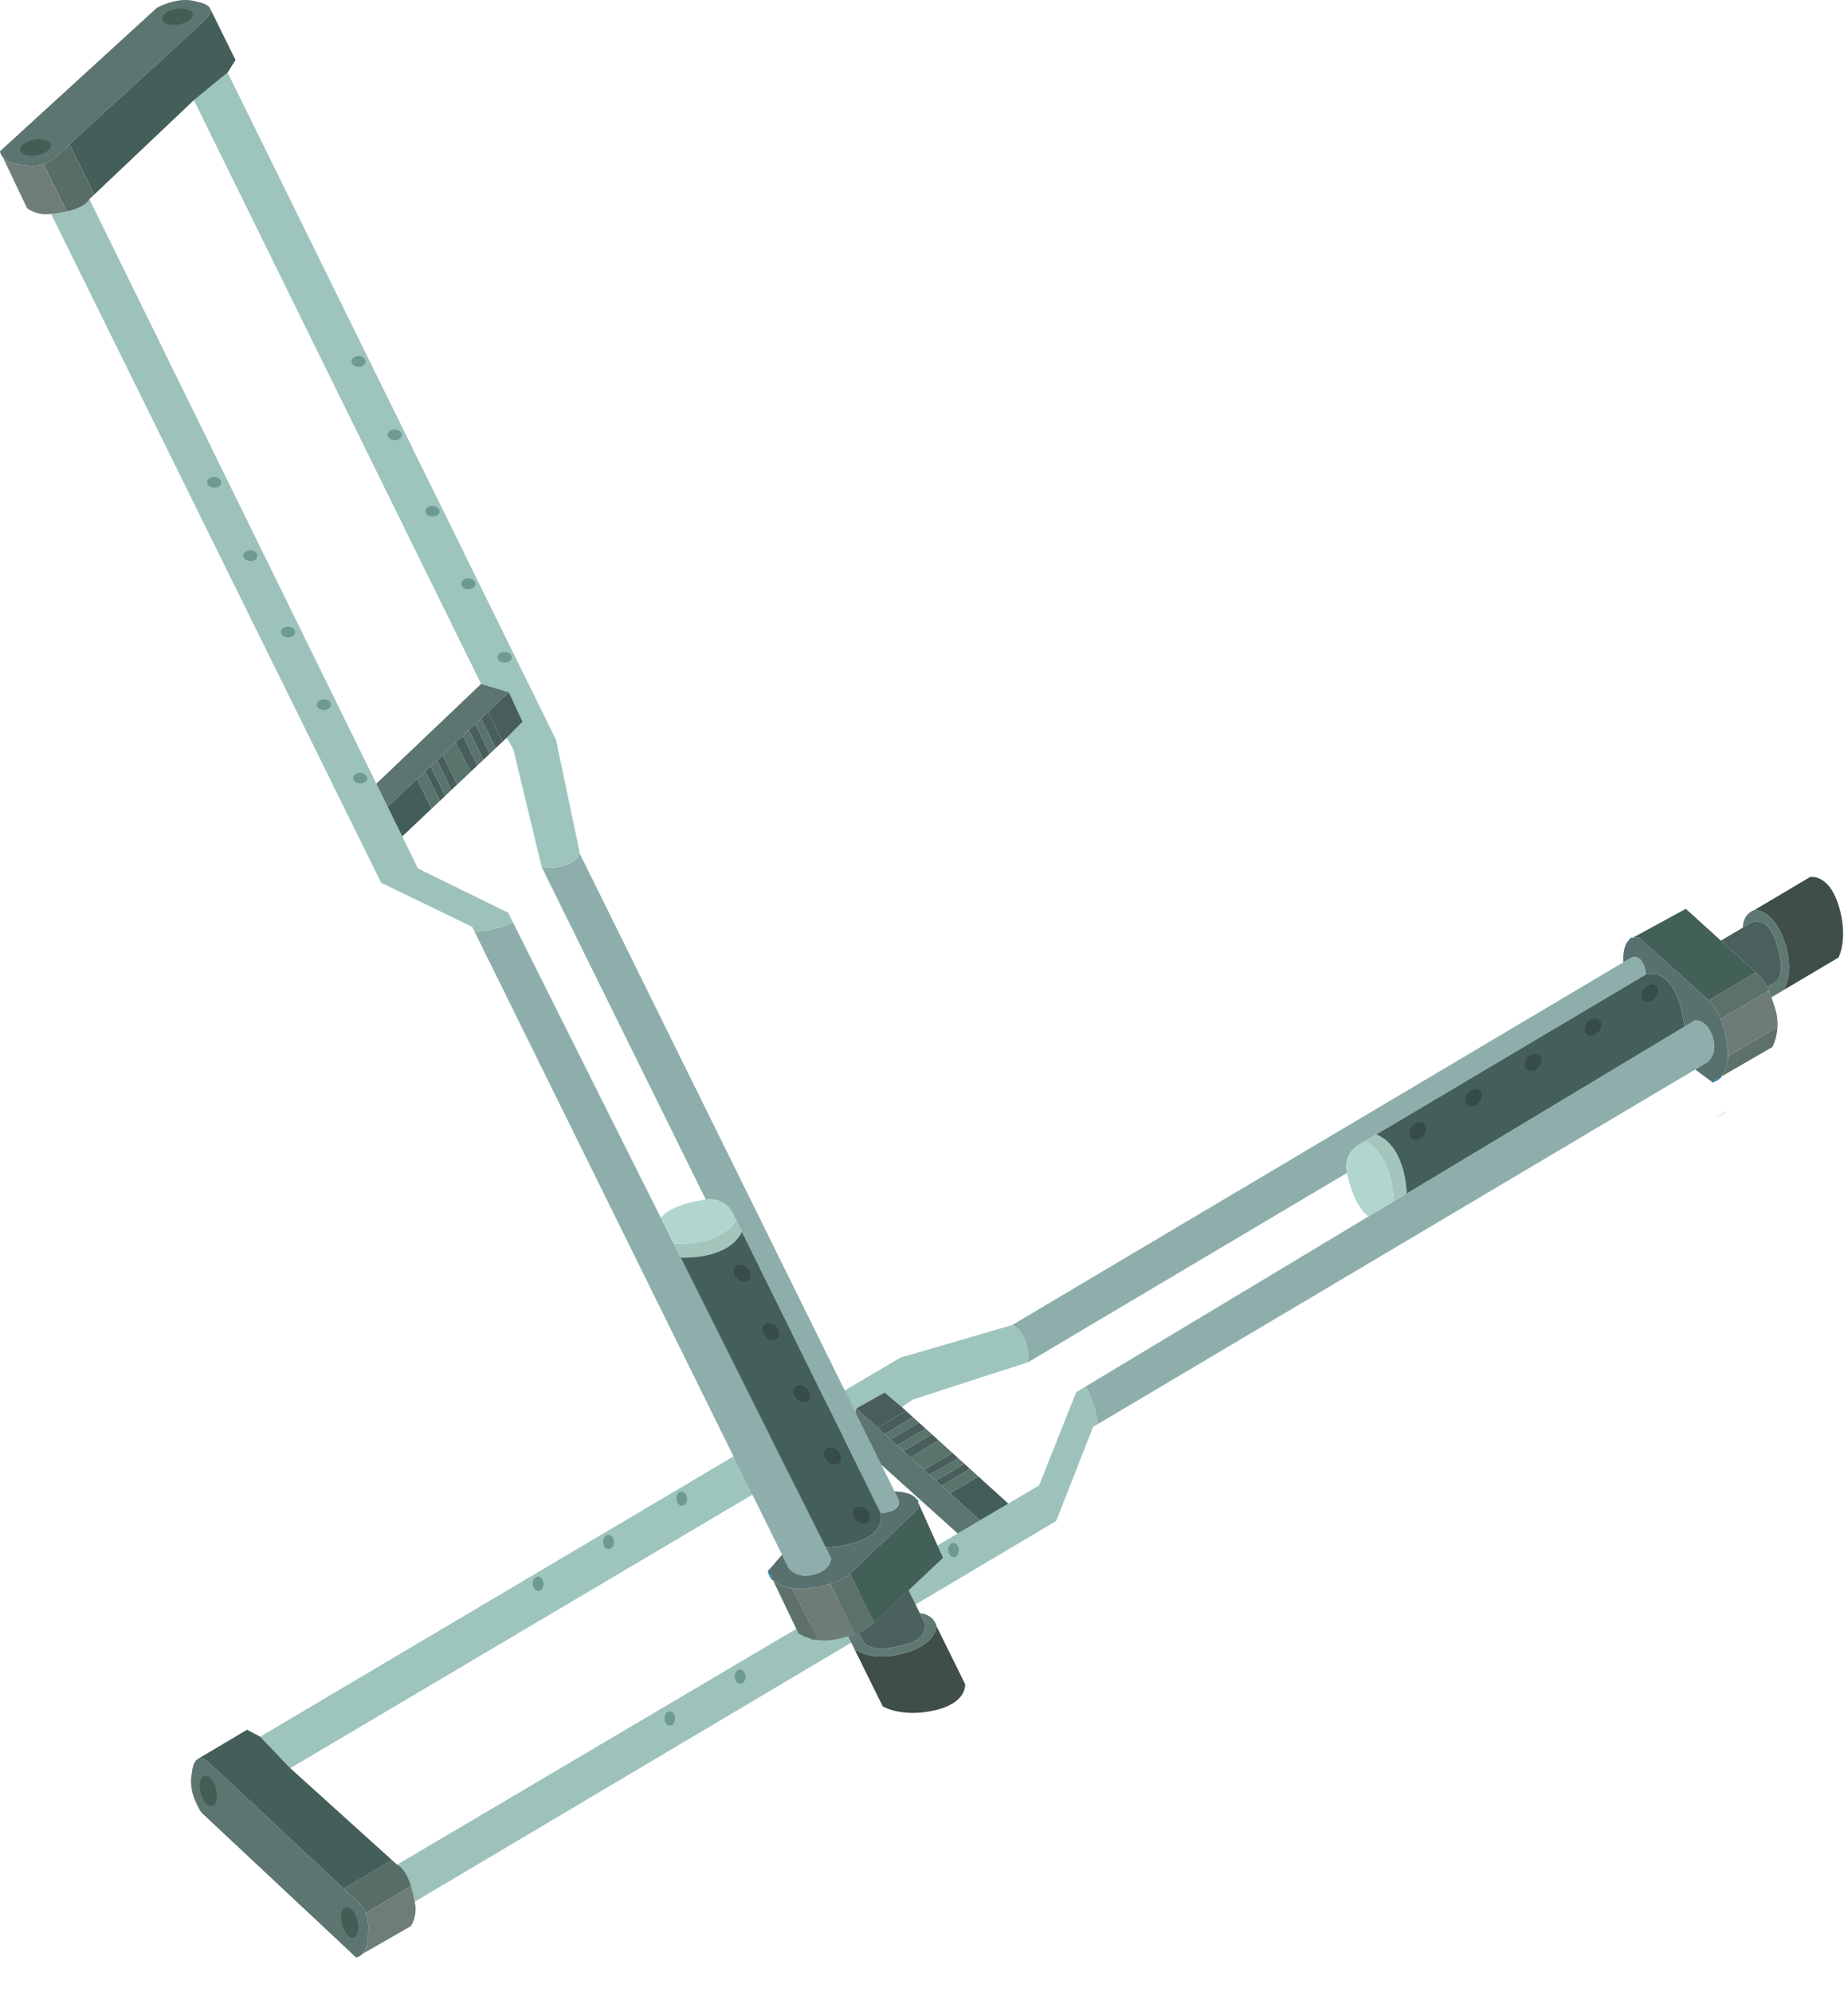<?xml version="1.0" encoding="UTF-8"?>
<svg id="Calque_1" data-name="Calque 1" xmlns="http://www.w3.org/2000/svg" width="1602.216" height="1727.088" viewBox="0 0 1602.216 1727.088">
  <defs>
    <style>
      .cls-1, .cls-2, .cls-3 {
        fill: none;
      }

      .cls-4, .cls-2 {
        stroke: #0983ad;
        stroke-miterlimit: 10;
      }

      .cls-5 {
        fill: #9dc4bd;
      }

      .cls-6 {
        fill: #9dc2bb;
      }

      .cls-7 {
        fill: #8daeaa;
      }

      .cls-8 {
        fill: #b1d5cf;
      }

      .cls-9 {
        fill: #a3c5bc;
      }

      .cls-10 {
        fill: #425f58;
      }

      .cls-11 {
        fill: #374b48;
      }

      .cls-12 {
        fill: #445e59;
      }

      .cls-13 {
        fill: #445e5b;
      }

      .cls-14 {
        fill: #435d58;
      }

      .cls-15 {
        fill: #435d55;
      }

      .cls-16 {
        fill: #3f4e46;
      }

      .cls-17 {
        fill: #6d9b93;
      }

      .cls-18 {
        fill: #6e7d78;
      }

      .cls-19 {
        fill: #6d7c77;
      }

      .cls-20 {
        fill: #59736d;
      }

      .cls-21 {
        fill: #5b716a;
      }

      .cls-22 {
        fill: #58716f;
      }

      .cls-23 {
        fill: #4a605c;
      }

      .cls-24 {
        fill: #5c7570;
      }

      .cls-25 {
        fill: #576d66;
      }

      .cls-26 {
        fill: #495e5a;
      }

      .cls-27 {
        fill: #5f7873;
      }

      .cls-28 {
        fill: #5d706a;
      }

      .cls-3 {
        opacity: .16;
      }
    </style>
  </defs>
  <g class="cls-3">
    <path d="m1473.725,914.477s10.148-1.255,15.312,13.912c5.157,15.145-4.229,22.307-4.229,22.307l-528.431,313.685s-3.872-21.764-11.012-32.339l245.427-147.518,21.654-13.013,11.39-6.841,240.957-144.811,8.931-5.381Z"/>
    <path d="m945.366,1232.041c7.14,10.575,11.012,32.339,11.012,32.339l-4.416,2.621-31.989,81.583-556.14,330.133c-5.064-29.484-15.309-32.121-15.309-32.121l486.082-287.167,19.272-11.387,24.597-14.521,26.657-15.745,32.214-80.921,8.021-4.814Z"/>
    <path d="m881.745,1178.726l536.744-318.619s10.062-5.178,13.002,14.463l-249.063,147.848s-13.916,6.698-10.37,24.387l-276.529,164.152s2.463-24.253-13.785-32.23Z"/>
    <path d="m229.814,1535.618l554.823-328.557,97.107-28.335c16.248,7.977,13.785,32.23,13.785,32.23l-99.808,32.323-9.619,6.478-14.855-12.567-24.574,13.792-5.313,24.566-485.449,287.375-26.098-27.305Z"/>
    <path d="m175.455,1555.112l.035-.021c2.147-1.275,5.247-.915,9.697,3.043,13.39,11.873,128.695,120.13,128.695,120.13,0,0,11.534,7.888,9.428,27.688,0,0,.874,12.043-4.954,18.099-1.368,1.422-3.103,2.504-5.294,3.037l-134.353-125.861s-12.249-17.692-8.017-34.488c0,0,.501-9.043,4.764-11.627Z"/>
    <line x1="313.061" y1="1727.088" x2="318.355" y2="1724.051"/>
    <path d="m302.289,1667.391l41.787-24.806,4.447,4.011s6.847,1.766,12.113,18.516l-39.38,23.377c-2.871-7.147-7.375-10.225-7.375-10.225,0,0-4.408-4.141-11.592-10.873Z"/>
    <path d="m321.256,1688.489l39.38-23.377c1.167,3.732,2.26,8.225,3.196,13.605,2.855,12.482-3.38,21.192-3.38,21.192l-42.097,24.142c5.828-6.056,4.954-18.099,4.954-18.099.787-7.409-.344-13.178-2.053-17.463Z"/>
    <path d="m175.49,1555.092l42.948-25.495,11.377,6.021,26.098,27.305,88.164,79.662-41.787,24.806c-29.589-27.777-106.332-99.697-117.103-109.257-4.45-3.958-7.549-4.317-9.697-3.043Z"/>
    <line x1="175.49" y1="1555.092" x2="175.455" y2="1555.113"/>
    <polygon points="746.674 1250.982 765.175 1267.718 771.263 1273.247 776.491 1277.962 782.157 1283.105 787.513 1287.955 793.748 1293.609 805.396 1304.157 810.144 1308.441 815.81 1313.585 820.654 1317.97 827.938 1324.564 853.877 1348.042 853.885 1348.065 834.613 1359.452 834.605 1359.429 741.361 1275.548 746.674 1250.982"/>
    <polygon points="827.938 1324.564 852.512 1309.977 878.474 1333.521 853.877 1348.042 827.938 1324.564"/>
    <polygon points="820.654 1317.97 845.245 1303.372 852.512 1309.977 827.938 1324.564 820.654 1317.97"/>
    <polygon points="815.81 1313.585 840.401 1298.987 845.245 1303.372 820.654 1317.97 815.81 1313.585"/>
    <polygon points="810.144 1308.441 835.108 1294.205 840.401 1298.987 815.81 1313.585 810.144 1308.441"/>
    <polygon points="805.396 1304.157 829.987 1289.56 835.108 1294.205 810.144 1308.441 805.396 1304.157"/>
    <polygon points="817.998 1278.683 824.257 1284.349 829.987 1289.56 805.396 1304.157 793.748 1293.609 817.998 1278.683"/>
    <polygon points="787.513 1287.955 812.122 1273.347 817.998 1278.683 793.748 1293.609 787.513 1287.955"/>
    <polygon points="771.263 1273.247 795.889 1258.629 801.099 1263.354 776.491 1277.962 771.263 1273.247"/>
    <polygon points="765.175 1267.718 789.801 1253.1 795.889 1258.629 771.263 1273.247 765.175 1267.718"/>
    <polygon points="746.674 1250.982 771.247 1237.19 786.102 1249.757 789.801 1253.1 765.175 1267.718 746.674 1250.982"/>
    <polygon points="776.491 1277.962 801.099 1263.354 806.765 1268.497 782.157 1283.105 776.491 1277.962"/>
    <line x1="878.474" y1="1333.521" x2="878.71" y2="1333.725"/>
    <path d="m1187.935,1019.148l9.594-5.695c24.885,9.926,26.238,47.892,26.308,51.216l-11.39,6.841c-.433-12.277-3.735-40.926-24.513-52.362Z"/>
    <path d="m1182.428,1022.417l5.507-3.269c20.778,11.436,24.079,40.085,24.513,52.362l-21.654,13.013c-13.237-8.917-18.735-37.719-18.735-37.719-3.546-17.69,10.37-24.387,10.37-24.387Z"/>
    <path class="cls-4" d="m1223.837,1064.669c-.007.163-.002.24-.002.24"/>
    <path class="cls-4" d="m1496.375,963.386c-3.72,3.931-7.796,4.495-7.796,4.495"/>
    <path d="m1197.529,1013.452l233.962-138.883c28.05-6.395,33.303,45.288,33.303,45.288l-240.957,144.811c-.07-3.324-1.423-41.29-26.308-51.216Z"/>
    <path d="m1417.191,844.314l2.143-1.166c1.681-.627,3.696-.763,6.131-.274l60.315,54.244,2.667,2.392s3.855,4.84,7.538,13.944c2.648,6.616,5.22,15.452,6.177,26.331.195,2.163.246,4.147.21,5.997-.214,9.031-2.983,14.411-5.997,17.604l-7.796,4.496-14.594-10.762,10.824-6.425s9.386-7.162,4.229-22.307c-5.164-15.166-15.312-13.912-15.312-13.912l-8.931,5.381s-5.253-51.683-33.303-45.288c-2.941-19.641-13.002-14.463-13.002-14.463l-6.771,4.019s-1.343-14.705,5.474-19.812Z"/>
    <path class="cls-4" d="m1417.191,844.314c.645-.489,1.346-.878,2.143-1.166"/>
    <path d="m1502.372,945.782l42.965-25.505c-.557,10.532-4.53,17.449-4.53,17.449l-44.432,25.66c3.014-3.193,5.783-8.574,5.997-17.604Z"/>
    <path d="m1495.985,913.453l41.788-24.806c.729,1.713,1.491,3.646,2.316,5.886.96,2.636,1.989,5.657,3.113,9.203,1.921,6.068,2.392,11.671,2.135,16.541l-42.965,25.505c.036-1.85-.015-3.834-.21-5.997-.957-10.88-3.528-19.715-6.177-26.331Z"/>
    <path d="m1485.78,897.118l40.818-24.23,1.902,1.733c3.007,3.144,5.331,5.873,7.825,10.937.484.932.963,1.972,1.448,3.09l-41.788,24.806c-3.683-9.104-7.538-13.944-7.538-13.944l-2.667-2.392Z"/>
    <path d="m1419.334,843.148l46.53-25.368,30.431,27.621,30.303,27.487-40.818,24.23-60.315-54.244c-2.436-.489-4.45-.353-6.131.274Z"/>
    <path d="m1496.295,845.401l26.565-15.77s14.404-6.669,21.507,17.92c0,0,10.322,27.501-1.566,34.161l-6.477,3.845c-2.495-5.064-4.818-7.793-7.825-10.937l-1.902-1.733-30.303-27.487Z"/>
    <line x1="1536.325" y1="885.558" x2="1534.611" y2="886.575"/>
    <line x1="1496.296" y1="845.401" x2="1494.564" y2="846.429"/>
    <path d="m1525.456,818.79s15.611-1.291,25.559,26.088c9.947,27.38-.068,43.209-.068,43.209l-10.858,6.446c-.825-2.239-1.587-4.173-2.316-5.886-.485-1.118-.964-2.158-1.448-3.09l6.477-3.845c11.888-6.66,1.566-34.161,1.566-34.161-7.103-24.59-21.507-17.92-21.507-17.92l-7.585,4.503c.343-12.87,10.181-15.344,10.181-15.344Z"/>
    <line x1="1540.089" y1="894.533" x2="1538.409" y2="895.53"/>
    <path d="m1525.456,818.79l48.143-28.578s16.192-3.252,24.809,24.864c8.634,28.106-.114,44.906-.114,44.906l-47.347,28.106s10.015-15.83.068-43.209c-9.948-27.379-25.559-26.088-25.559-26.088Z"/>
    <ellipse cx="1434.515" cy="890.973" rx="8.351" ry="6.316" transform="translate(-176.073 1398.588) rotate(-49.338)"/>
    <ellipse cx="1385.263" cy="920.21" rx="8.351" ry="6.316" transform="translate(-215.41 1371.413) rotate(-49.338)"/>
    <ellipse cx="1333.535" cy="950.917" rx="8.351" ry="6.316" transform="translate(-256.726 1342.872) rotate(-49.338)"/>
    <ellipse cx="1281.806" cy="981.623" rx="8.351" ry="6.316" transform="translate(-298.041 1314.332) rotate(-49.338)"/>
    <ellipse cx="1233.393" cy="1010.362" rx="8.351" ry="6.316" transform="translate(-336.708 1287.62) rotate(-49.338)"/>
    <ellipse cx="716.808" cy="1257.01" rx="4.638" ry="6.172" transform="translate(-51.075 30.534) rotate(-2.356)"/>
    <ellipse cx="655.683" cy="1293.295" rx="4.638" ry="6.172" transform="translate(-52.618 28.051) rotate(-2.356)"/>
    <ellipse cx="595.292" cy="1329.144" rx="4.638" ry="6.172" transform="translate(-54.143 25.599) rotate(-2.356)"/>
    <ellipse cx="531.821" cy="1366.821" rx="4.638" ry="6.172" transform="translate(-55.746 23.021) rotate(-2.356)"/>
    <ellipse cx="470.82" cy="1403.032" rx="4.638" ry="6.172" transform="translate(-57.286 20.544) rotate(-2.356)"/>
    <ellipse cx="830.942" cy="1373.774" rx="4.638" ry="6.172" transform="translate(-55.779 35.325) rotate(-2.356)"/>
    <ellipse cx="769.816" cy="1410.059" rx="4.638" ry="6.172" transform="translate(-57.322 32.842) rotate(-2.356)"/>
    <ellipse cx="709.426" cy="1445.908" rx="4.638" ry="6.172" transform="translate(-58.847 30.39) rotate(-2.356)"/>
    <ellipse cx="645.954" cy="1483.586" rx="4.638" ry="6.172" transform="translate(-60.45 27.812) rotate(-2.356)"/>
    <ellipse cx="584.954" cy="1519.797" rx="4.638" ry="6.172" transform="translate(-61.99 25.335) rotate(-2.356)"/>
    <ellipse cx="307.447" cy="1696.622" rx="6.832" ry="13.53" transform="translate(-417.625 132.231) rotate(-14.596)"/>
    <ellipse cx="184.893" cy="1582.707" rx="6.832" ry="13.53" transform="translate(-392.874 97.671) rotate(-14.596)"/>
    <line x1="362.351" y1="1664.094" x2="360.636" y2="1665.112"/>
    <path d="m1181.444,1016.349c2.34.758,4.494,1.705,6.491,2.799"/>
    <path d="m1212.447,1071.51c.128,3.555.018,5.74.018,5.74"/>
    <line x1="1547.068" y1="919.249" x2="1545.337" y2="920.277"/>
    <line x1="1502.371" y1="945.781" x2="1500.622" y2="946.82"/>
    <line x1="1538.084" y1="888.462" x2="1537.772" y2="888.647"/>
    <line x1="1495.985" y1="913.453" x2="1494.357" y2="914.419"/>
    <line x1="1527.689" y1="872.24" x2="1526.598" y2="872.888"/>
    <line x1="1485.78" y1="897.118" x2="1484.048" y2="898.146"/>
    <line x1="854.139" y1="1309.011" x2="852.512" y2="1309.977"/>
    <line x1="846.873" y1="1302.406" x2="845.245" y2="1303.372"/>
    <line x1="842.046" y1="1298.01" x2="840.401" y2="1298.987"/>
    <line x1="835.108" y1="1294.205" x2="836.778" y2="1293.24"/>
    <line x1="831.65" y1="1288.573" x2="829.987" y2="1289.56"/>
    <line x1="799.666" y1="1298.957" x2="825.929" y2="1283.367"/>
    <line x1="819.653" y1="1277.674" x2="817.998" y2="1278.683"/>
    <line x1="813.801" y1="1272.35" x2="812.122" y2="1273.347"/>
    <polygon points="782.157 1283.105 806.765 1268.497 812.122 1273.347 787.513 1287.955 782.157 1283.105"/>
    <line x1="808.462" y1="1267.49" x2="806.765" y2="1268.497"/>
    <line x1="802.797" y1="1262.346" x2="801.099" y2="1263.354"/>
    <line x1="797.604" y1="1257.611" x2="795.889" y2="1258.629"/>
    <line x1="791.516" y1="1252.083" x2="789.801" y2="1253.1"/>
  </g>
  <g>
    <path class="cls-7" d="m1469.469,884.682s10.148-1.255,15.312,13.912c5.157,15.145-4.229,22.307-4.229,22.307l-528.431,313.685s-3.872-21.764-11.012-32.339l245.427-147.518,21.654-13.013,11.39-6.841,240.957-144.811,8.931-5.381Z"/>
    <path class="cls-6" d="m941.109,1202.246c7.14,10.575,11.012,32.339,11.012,32.339l-4.416,2.621-31.989,81.583-556.14,330.133c-5.064-29.484-15.309-32.121-15.309-32.121l486.082-287.167,19.272-11.387,24.597-14.521,26.657-15.745,32.214-80.921,8.021-4.814Z"/>
    <path class="cls-7" d="m877.488,1148.931l536.744-318.619s10.062-5.178,13.002,14.463l-249.063,147.848s-13.916,6.698-10.37,24.387l-276.529,164.152s2.463-24.253-13.785-32.23Z"/>
    <path class="cls-5" d="m225.558,1505.823l554.823-328.557,97.107-28.335c16.248,7.977,13.785,32.23,13.785,32.23l-99.808,32.323-9.619,6.478-14.855-12.567-24.574,13.792-5.313,24.566-485.449,287.375-26.098-27.305Z"/>
    <path class="cls-24" d="m171.199,1525.318l.035-.021c2.147-1.275,5.247-.915,9.697,3.043,13.39,11.873,128.695,120.13,128.695,120.13,0,0,11.534,7.888,9.428,27.688,0,0,.874,12.043-4.954,18.099-1.368,1.422-3.103,2.504-5.294,3.037l-134.353-125.861s-12.249-17.692-8.017-34.488c0,0,.501-9.043,4.764-11.627Z"/>
    <line class="cls-1" x1="308.804" y1="1697.294" x2="314.099" y2="1694.257"/>
    <path class="cls-25" d="m298.032,1637.597l41.787-24.806,4.447,4.011s6.847,1.766,12.113,18.516l-39.38,23.377c-2.871-7.147-7.375-10.225-7.375-10.225,0,0-4.408-4.141-11.592-10.873Z"/>
    <path class="cls-18" d="m317,1658.694l39.38-23.377c1.167,3.732,2.26,8.225,3.196,13.605,2.855,12.482-3.38,21.192-3.38,21.192l-42.097,24.142c5.828-6.056,4.954-18.099,4.954-18.099.787-7.409-.344-13.178-2.053-17.463Z"/>
    <path class="cls-12" d="m171.233,1525.297l42.948-25.495,11.377,6.021,26.098,27.305,88.164,79.662-41.787,24.806c-29.589-27.777-106.332-99.697-117.103-109.257-4.45-3.958-7.549-4.317-9.697-3.043Z"/>
    <line class="cls-1" x1="171.233" y1="1525.297" x2="171.199" y2="1525.318"/>
    <polygon class="cls-24" points="742.417 1221.187 760.919 1237.923 767.007 1243.453 772.235 1248.167 777.9 1253.311 783.257 1258.16 789.491 1263.814 801.14 1274.363 805.888 1278.647 811.553 1283.79 816.398 1288.175 823.682 1294.77 849.621 1318.247 849.629 1318.27 830.356 1329.657 830.349 1329.634 737.104 1245.753 742.417 1221.187"/>
    <polygon class="cls-14" points="823.682 1294.77 848.255 1280.182 874.217 1303.727 849.621 1318.247 823.682 1294.77"/>
    <polygon class="cls-20" points="816.398 1288.175 840.989 1273.577 848.255 1280.182 823.682 1294.77 816.398 1288.175"/>
    <polygon class="cls-26" points="811.553 1283.79 836.144 1269.193 840.989 1273.577 816.398 1288.175 811.553 1283.79"/>
    <polygon class="cls-20" points="805.888 1278.647 830.852 1264.41 836.144 1269.193 811.553 1283.79 805.888 1278.647"/>
    <polygon class="cls-26" points="801.14 1274.363 825.731 1259.765 830.852 1264.41 805.888 1278.647 801.14 1274.363"/>
    <polygon class="cls-20" points="813.742 1248.888 820.001 1254.554 825.731 1259.765 801.14 1274.363 789.491 1263.814 813.742 1248.888"/>
    <polygon class="cls-26" points="783.257 1258.16 807.865 1243.552 813.742 1248.888 789.491 1263.814 783.257 1258.16"/>
    <polygon class="cls-20" points="767.007 1243.453 791.633 1228.834 796.843 1233.559 772.235 1248.167 767.007 1243.453"/>
    <polygon class="cls-26" points="760.919 1237.923 785.545 1223.305 791.633 1228.834 767.007 1243.453 760.919 1237.923"/>
    <polygon class="cls-26" points="742.417 1221.187 766.991 1207.395 781.846 1219.963 785.545 1223.305 760.919 1237.923 742.417 1221.187"/>
    <polygon class="cls-26" points="772.235 1248.167 796.843 1233.559 802.508 1238.703 777.9 1253.311 772.235 1248.167"/>
    <line class="cls-1" x1="874.217" y1="1303.726" x2="874.453" y2="1303.931"/>
    <path class="cls-9" d="m1183.678,989.353l9.594-5.695c24.885,9.926,26.238,47.892,26.308,51.216l-11.39,6.841c-.433-12.277-3.735-40.926-24.513-52.362Z"/>
    <path class="cls-8" d="m1178.171,992.622l5.507-3.269c20.778,11.436,24.079,40.085,24.513,52.362l-21.654,13.013c-13.237-8.917-18.735-37.719-18.735-37.719-3.546-17.69,10.37-24.387,10.37-24.387Z"/>
    <path class="cls-2" d="m1219.581,1034.874c-.007.163-.002.24-.002.24"/>
    <path class="cls-2" d="m1492.118,933.592c-3.72,3.931-7.796,4.495-7.796,4.495"/>
    <path class="cls-13" d="m1193.272,983.658l233.962-138.883c28.05-6.395,33.303,45.288,33.303,45.288l-240.957,144.811c-.07-3.324-1.423-41.29-26.308-51.216Z"/>
    <path class="cls-22" d="m1412.935,814.519l2.143-1.166c1.681-.627,3.696-.763,6.131-.274l60.315,54.244,2.667,2.392s3.855,4.84,7.538,13.944c2.648,6.616,5.22,15.452,6.177,26.331.195,2.163.246,4.147.21,5.997-.214,9.031-2.983,14.411-5.997,17.604l-7.796,4.496-14.594-10.762,10.824-6.425s9.386-7.162,4.229-22.307c-5.164-15.166-15.312-13.912-15.312-13.912l-8.931,5.381s-5.253-51.683-33.303-45.288c-2.941-19.641-13.002-14.463-13.002-14.463l-6.771,4.019s-1.343-14.705,5.474-19.812Z"/>
    <path class="cls-2" d="m1412.935,814.519c.645-.489,1.346-.878,2.143-1.166"/>
    <path class="cls-28" d="m1498.115,915.987l42.965-25.505c-.557,10.532-4.53,17.449-4.53,17.449l-44.432,25.66c3.014-3.193,5.783-8.574,5.997-17.604Z"/>
    <path class="cls-19" d="m1491.729,883.659l41.788-24.806c.729,1.713,1.491,3.646,2.316,5.886.96,2.636,1.989,5.657,3.113,9.203,1.921,6.068,2.392,11.671,2.135,16.541l-42.965,25.505c.036-1.85-.015-3.834-.21-5.997-.957-10.88-3.528-19.715-6.177-26.331Z"/>
    <path class="cls-21" d="m1481.524,867.323l40.818-24.23,1.902,1.733c3.007,3.144,5.331,5.873,7.825,10.937.484.932.963,1.972,1.448,3.09l-41.788,24.806c-3.683-9.104-7.538-13.944-7.538-13.944l-2.667-2.392Z"/>
    <path class="cls-10" d="m1415.078,813.353l46.53-25.368,30.431,27.621,30.303,27.487-40.818,24.23-60.315-54.244c-2.436-.489-4.45-.353-6.131.274Z"/>
    <path class="cls-23" d="m1492.039,815.606l26.565-15.77s14.404-6.669,21.507,17.92c0,0,10.322,27.501-1.566,34.161l-6.477,3.845c-2.495-5.064-4.818-7.793-7.825-10.937l-1.902-1.733-30.303-27.487Z"/>
    <line class="cls-1" x1="1532.069" y1="855.763" x2="1530.354" y2="856.781"/>
    <line class="cls-1" x1="1492.039" y1="815.606" x2="1490.307" y2="816.634"/>
    <path class="cls-27" d="m1521.2,788.995s15.611-1.291,25.559,26.088c9.947,27.38-.068,43.209-.068,43.209l-10.858,6.446c-.825-2.239-1.587-4.173-2.316-5.886-.485-1.118-.964-2.158-1.448-3.09l6.477-3.845c11.888-6.66,1.566-34.161,1.566-34.161-7.103-24.59-21.507-17.92-21.507-17.92l-7.585,4.503c.343-12.87,10.181-15.344,10.181-15.344Z"/>
    <line class="cls-1" x1="1535.833" y1="864.738" x2="1534.153" y2="865.735"/>
    <path class="cls-16" d="m1521.2,788.995l48.143-28.578s16.192-3.252,24.809,24.864c8.634,28.106-.114,44.906-.114,44.906l-47.347,28.106s10.015-15.83.068-43.209c-9.948-27.379-25.559-26.088-25.559-26.088Z"/>
    <ellipse class="cls-11" cx="1430.259" cy="861.178" rx="8.351" ry="6.316" transform="translate(-154.954 1384.979) rotate(-49.338)"/>
    <ellipse class="cls-11" cx="1381.006" cy="890.415" rx="8.351" ry="6.316" transform="translate(-194.292 1357.804) rotate(-49.338)"/>
    <ellipse class="cls-11" cx="1329.278" cy="921.122" rx="8.351" ry="6.316" transform="translate(-235.607 1329.263) rotate(-49.338)"/>
    <ellipse class="cls-11" cx="1277.55" cy="951.828" rx="8.351" ry="6.316" transform="translate(-276.922 1300.722) rotate(-49.338)"/>
    <ellipse class="cls-11" cx="1229.137" cy="980.567" rx="8.351" ry="6.316" transform="translate(-315.59 1274.01) rotate(-49.338)"/>
    <ellipse class="cls-17" cx="712.552" cy="1227.215" rx="4.638" ry="6.172" transform="translate(-49.853 30.333) rotate(-2.356)"/>
    <ellipse class="cls-17" cx="651.426" cy="1263.5" rx="4.638" ry="6.172" transform="translate(-51.397 27.851) rotate(-2.356)"/>
    <ellipse class="cls-17" cx="591.036" cy="1299.349" rx="4.638" ry="6.172" transform="translate(-52.922 25.398) rotate(-2.356)"/>
    <ellipse class="cls-17" cx="527.564" cy="1337.027" rx="4.638" ry="6.172" transform="translate(-54.524 22.821) rotate(-2.356)"/>
    <ellipse class="cls-17" cx="466.564" cy="1373.238" rx="4.638" ry="6.172" transform="translate(-56.065 20.343) rotate(-2.356)"/>
    <ellipse class="cls-17" cx="826.685" cy="1343.98" rx="4.638" ry="6.172" transform="translate(-54.557 35.125) rotate(-2.356)"/>
    <ellipse class="cls-17" cx="765.56" cy="1380.265" rx="4.638" ry="6.172" transform="translate(-56.101 32.642) rotate(-2.356)"/>
    <ellipse class="cls-17" cx="705.169" cy="1416.114" rx="4.638" ry="6.172" transform="translate(-57.626 30.19) rotate(-2.356)"/>
    <ellipse class="cls-17" cx="641.698" cy="1453.791" rx="4.638" ry="6.172" transform="translate(-59.229 27.612) rotate(-2.356)"/>
    <ellipse class="cls-17" cx="580.697" cy="1490.002" rx="4.638" ry="6.172" transform="translate(-60.769 25.135) rotate(-2.356)"/>
    <ellipse class="cls-15" cx="303.19" cy="1666.828" rx="6.832" ry="13.53" transform="translate(-410.255 130.197) rotate(-14.596)"/>
    <ellipse class="cls-15" cx="180.637" cy="1552.912" rx="6.832" ry="13.53" transform="translate(-385.503 95.637) rotate(-14.596)"/>
    <line class="cls-1" x1="358.094" y1="1634.299" x2="356.38" y2="1635.317"/>
    <path class="cls-1" d="m1177.188,986.554c2.34.758,4.494,1.705,6.491,2.799"/>
    <path class="cls-1" d="m1208.191,1041.715c.128,3.555.018,5.74.018,5.74"/>
    <line class="cls-1" x1="1542.812" y1="889.454" x2="1541.08" y2="890.482"/>
    <line class="cls-1" x1="1498.115" y1="915.987" x2="1496.366" y2="917.025"/>
    <line class="cls-1" x1="1533.828" y1="858.667" x2="1533.516" y2="858.852"/>
    <line class="cls-1" x1="1491.729" y1="883.658" x2="1490.101" y2="884.624"/>
    <line class="cls-1" x1="1523.433" y1="842.445" x2="1522.342" y2="843.093"/>
    <line class="cls-1" x1="1481.524" y1="867.323" x2="1479.792" y2="868.351"/>
    <line class="cls-1" x1="849.883" y1="1279.216" x2="848.255" y2="1280.182"/>
    <line class="cls-1" x1="842.617" y1="1272.611" x2="840.989" y2="1273.578"/>
    <line class="cls-1" x1="837.789" y1="1268.216" x2="836.144" y2="1269.192"/>
    <line class="cls-1" x1="830.852" y1="1264.41" x2="832.522" y2="1263.446"/>
    <line class="cls-1" x1="827.394" y1="1258.778" x2="825.731" y2="1259.765"/>
    <line class="cls-1" x1="795.41" y1="1269.162" x2="821.673" y2="1253.572"/>
    <line class="cls-1" x1="815.397" y1="1247.88" x2="813.742" y2="1248.888"/>
    <line class="cls-1" x1="809.545" y1="1242.555" x2="807.865" y2="1243.552"/>
    <polygon class="cls-20" points="777.9 1253.311 802.508 1238.703 807.865 1243.552 783.257 1258.16 777.9 1253.311"/>
    <line class="cls-1" x1="804.205" y1="1237.695" x2="802.508" y2="1238.703"/>
    <line class="cls-1" x1="798.54" y1="1232.552" x2="796.843" y2="1233.559"/>
    <line class="cls-1" x1="793.347" y1="1227.817" x2="791.633" y2="1228.834"/>
    <line class="cls-1" x1="787.259" y1="1222.288" x2="785.545" y2="1223.306"/>
  </g>
  <g>
    <path class="cls-7" d="m720.572,1351.069s.467,10.215-15.052,14.193c-15.498,3.972-21.914-5.939-21.914-5.939l-271.949-551.073s21.998-2.18,33.093-8.482l128.128,256.085,11.303,22.594,5.941,11.884,125.775,251.419,4.675,9.32Z"/>
    <path class="cls-6" d="m444.75,799.768c-11.095,6.302-33.093,8.482-33.093,8.482l-2.273-4.605-78.87-38.192L44.306,185.483c29.787-2.772,33.207-12.783,33.207-12.783l248.78,506.802,9.865,20.094,12.578,25.644,13.64,27.793,78.192,38.366,4.181,8.368Z"/>
    <path class="cls-7" d="m502.818,740.453l276.227,559.742s4.386,10.431-15.423,11.847l-128.176-259.734s-5.603-14.392-23.514-12.222l-142.311-288.377s23.99,4.328,33.198-11.255Z"/>
    <path class="cls-5" d="m197.326,62.913l284.739,578.535,20.753,99.005c-9.208,15.584-33.198,11.255-33.198,11.255l-24.521-102.006-5.716-10.09,13.677-13.84-11.853-25.565-24.083-7.194L168.087,86.825l29.239-23.912Z"/>
    <path class="cls-24" d="m182.087,7.211l.018.036c1.105,2.239.507,5.302-3.782,9.433-12.872,12.434-129.707,119.036-129.707,119.036,0,0-8.755,10.89-28.333,7.262,0,0-12.075-.059-17.663-6.337C1.307,135.167.362,133.355,0,131.129L135.859,6.894s18.585-10.846,35.004-5.33c0,0,8.978,1.198,11.224,5.647Z"/>
    <line class="cls-1" y1="131.128" x2="2.619" y2="136.642"/>
    <path class="cls-25" d="m60.351,124.998l21.505,43.578-4.342,4.124s-2.29,6.69-19.396,10.647l-20.266-41.067c7.348-2.311,10.763-6.563,10.763-6.563,0,0,4.469-4.075,11.736-10.718Z"/>
    <path class="cls-18" d="m37.852,142.279l20.266,41.067c-3.811.876-8.375,1.618-13.812,2.136-12.665,1.883-20.868-5.006-20.868-5.006L2.619,136.641c5.588,6.278,17.663,6.337,17.663,6.337,7.326,1.357,13.165.674,17.57-.699Z"/>
    <path class="cls-12" d="m182.105,7.247l22.102,44.788-6.881,10.878-29.239,23.912-86.232,81.75-21.505-43.578c29.979-27.356,107.609-98.317,117.972-108.317,4.289-4.131,4.887-7.193,3.782-9.433Z"/>
    <line class="cls-1" x1="182.105" y1="7.248" x2="182.087" y2="7.211"/>
    <polygon class="cls-24" points="441.207 600.206 423.092 617.361 417.109 623.004 412.005 627.852 406.439 633.103 401.191 638.069 395.072 643.849 383.656 654.648 379.018 659.051 373.452 664.302 368.707 668.794 361.569 675.547 336.159 699.596 336.136 699.602 326.271 679.508 326.294 679.502 417.124 593.013 441.207 600.206"/>
    <polygon class="cls-14" points="361.569 675.547 374.216 701.173 348.737 725.24 336.159 699.596 361.569 675.547"/>
    <polygon class="cls-20" points="368.707 668.794 381.362 694.439 374.216 701.173 361.569 675.547 368.707 668.794"/>
    <polygon class="cls-26" points="373.452 664.302 386.108 689.947 381.362 694.439 368.707 668.794 373.452 664.302"/>
    <polygon class="cls-20" points="379.018 659.051 391.285 685.04 386.108 689.947 373.452 664.302 379.018 659.051"/>
    <polygon class="cls-26" points="383.656 654.648 396.311 680.293 391.285 685.04 379.018 659.051 383.656 654.648"/>
    <polygon class="cls-20" points="408.081 669.179 401.949 674.982 396.311 680.293 383.656 654.648 395.072 643.849 408.081 669.179"/>
    <polygon class="cls-26" points="401.191 638.069 413.855 663.732 408.081 669.179 395.072 643.849 401.191 638.069"/>
    <polygon class="cls-20" points="417.109 623.004 429.782 648.684 424.669 653.514 412.005 627.852 417.109 623.004"/>
    <polygon class="cls-26" points="423.092 617.361 435.765 643.041 429.782 648.684 417.109 623.004 423.092 617.361"/>
    <polygon class="cls-26" points="441.207 600.206 453.06 625.772 439.383 639.612 435.765 643.041 423.092 617.361 441.207 600.206"/>
    <polygon class="cls-26" points="412.005 627.852 424.669 653.514 419.104 658.766 406.439 633.103 412.005 627.852"/>
    <line class="cls-1" x1="348.738" y1="725.24" x2="348.516" y2="725.46"/>
    <path class="cls-9" d="m638.279,1058.05l4.937,10.005c-11.817,24.044-49.775,22.462-53.094,22.275l-5.941-11.884c12.274.516,41.092-.564,54.098-20.397Z"/>
    <path class="cls-8" d="m635.445,1052.307l2.834,5.743c-13.006,19.833-41.824,20.912-54.098,20.397l-11.303-22.594c9.912-12.509,39.053-15.767,39.053-15.767,17.911-2.17,23.514,12.222,23.514,12.222Z"/>
    <path class="cls-2" d="m590.122,1090.33c-.162-.019-.239-.02-.239-.02"/>
    <path class="cls-2" d="m670.06,1369.875c-3.632-4.013-3.88-8.12-3.88-8.12"/>
    <path class="cls-13" d="m643.217,1068.055l120.405,243.987c4.21,28.46-47.724,29.707-47.724,29.707l-125.775-251.419c3.319.187,41.277,1.769,53.094-22.275Z"/>
    <path class="cls-22" d="m794.891,1300.121l.997,2.226c.495,1.725.475,3.744-.2,6.134l-58.739,55.947-2.591,2.475s-5.123,3.47-14.484,6.438c-6.801,2.13-15.809,4.011-26.73,4.125-2.171.028-4.154-.074-5.995-.254-8.987-.911-14.138-4.087-17.089-7.338l-3.88-8.119,11.856-13.719,5.57,11.287s6.416,9.911,21.914,5.939c15.52-3.978,15.052-14.193,15.052-14.193l-4.675-9.32s51.935-1.247,47.724-29.707c19.809-1.416,15.423-11.847,15.423-11.847l-3.485-7.061s14.765-.204,19.33,6.987Z"/>
    <path class="cls-2" d="m794.891,1300.121c.438.681.772,1.409.997,2.226"/>
    <path class="cls-28" d="m687.149,1377.213l22.111,44.806c-10.458-1.368-17.047-5.864-17.047-5.864l-22.153-46.281c2.951,3.251,8.102,6.427,17.089,7.338Z"/>
    <path class="cls-19" d="m719.874,1373.341l21.505,43.578c-1.764.594-3.751,1.205-6.047,1.855-2.703.754-5.793,1.546-9.415,2.393-6.199,1.446-11.821,1.484-16.657.852l-22.111-44.806c1.842.179,3.824.281,5.995.254,10.921-.114,19.929-1.995,26.73-4.125Z"/>
    <path class="cls-21" d="m736.949,1364.428l21.006,42.567-1.875,1.762c-3.367,2.755-6.267,4.861-11.508,6.958-.966.41-2.041.808-3.192,1.205l-21.505-43.578c9.361-2.969,14.484-6.438,14.484-6.438l2.591-2.475Z"/>
    <path class="cls-10" d="m795.888,1302.347l21.7,48.35-29.888,28.208-29.744,28.09-21.006-42.567,58.739-55.947c.675-2.391.695-4.41.2-6.134Z"/>
    <path class="cls-23" d="m787.699,1378.905l13.672,27.704s5.537,14.876-19.528,20.059c0,0-28.216,8.168-33.938-4.199l-3.333-6.754c5.241-2.096,8.142-4.202,11.508-6.958l1.875-1.762,29.744-28.09Z"/>
    <line class="cls-1" x1="744.572" y1="1415.714" x2="743.69" y2="1413.927"/>
    <line class="cls-1" x1="787.699" y1="1378.905" x2="786.808" y2="1377.099"/>
    <path class="cls-27" d="m811.98,1410.033s.082,15.664-27.984,23.468c-28.066,7.804-43.075-3.404-43.075-3.404l-5.588-11.323c2.296-.65,4.283-1.26,6.047-1.855,1.152-.397,2.226-.795,3.192-1.205l3.333,6.754c5.722,12.367,33.938,4.199,33.938,4.199,25.065-5.183,19.528-20.059,19.528-20.059l-3.904-7.91c12.805,1.336,14.513,11.335,14.513,11.335Z"/>
    <line class="cls-1" x1="735.333" y1="1418.774" x2="734.468" y2="1417.022"/>
    <path class="cls-16" d="m811.98,1410.033l24.776,50.206s1.992,16.395-26.706,22.815c-28.689,6.438-44.763-3.581-44.763-3.581l-24.366-49.375s15.009,11.208,43.075,3.404c28.066-7.804,27.984-23.468,27.984-23.468Z"/>
    <ellipse class="cls-11" cx="747.034" cy="1313.791" rx="6.316" ry="8.351" transform="translate(-709.555 910.735) rotate(-44.91)"/>
    <ellipse class="cls-11" cx="721.686" cy="1262.428" rx="6.316" ry="8.351" transform="translate(-680.689 877.854) rotate(-44.91)"/>
    <ellipse class="cls-11" cx="695.065" cy="1208.483" rx="6.316" ry="8.351" transform="translate(-650.372 843.32) rotate(-44.91)"/>
    <ellipse class="cls-11" cx="668.444" cy="1154.539" rx="6.316" ry="8.351" transform="translate(-620.056 808.785) rotate(-44.91)"/>
    <ellipse class="cls-11" cx="643.529" cy="1104.051" rx="6.316" ry="8.351" transform="translate(-591.681 776.464) rotate(-44.91)"/>
    <ellipse class="cls-17" cx="437.502" cy="569.964" rx="4.638" ry="6.172" transform="translate(-147.906 986.575) rotate(-87.928)"/>
    <ellipse class="cls-17" cx="406.045" cy="506.22" rx="4.638" ry="6.172" transform="translate(-114.524 893.699) rotate(-87.928)"/>
    <ellipse class="cls-17" cx="374.966" cy="443.242" rx="4.638" ry="6.172" transform="translate(-81.542 801.938) rotate(-87.928)"/>
    <ellipse class="cls-17" cx="342.301" cy="377.051" rx="4.638" ry="6.172" transform="translate(-46.878 705.497) rotate(-87.928)"/>
    <ellipse class="cls-17" cx="310.908" cy="313.437" rx="4.638" ry="6.172" transform="translate(-13.563 612.81) rotate(-87.928)"/>
    <ellipse class="cls-17" cx="312.274" cy="674.742" rx="4.638" ry="6.172" transform="translate(-373.316 962.419) rotate(-87.928)"/>
    <ellipse class="cls-17" cx="280.817" cy="610.998" rx="4.638" ry="6.172" transform="translate(-339.934 869.543) rotate(-87.928)"/>
    <ellipse class="cls-17" cx="249.738" cy="548.019" rx="4.638" ry="6.172" transform="translate(-306.952 777.782) rotate(-87.928)"/>
    <ellipse class="cls-17" cx="217.073" cy="481.829" rx="4.638" ry="6.172" transform="translate(-272.288 681.341) rotate(-87.928)"/>
    <ellipse class="cls-17" cx="185.68" cy="418.214" rx="4.638" ry="6.172" transform="translate(-238.973 588.654) rotate(-87.928)"/>
    <ellipse class="cls-15" cx="30.808" cy="127.883" rx="13.53" ry="6.832" transform="translate(-22.091 7.447) rotate(-10.168)"/>
    <ellipse class="cls-15" cx="153.846" cy="14.491" rx="13.53" ry="6.832" transform="translate(-.142 27.386) rotate(-10.168)"/>
    <line class="cls-1" x1="59" y1="185.135" x2="58.118" y2="183.347"/>
    <path class="cls-1" d="m641.571,1051.795c-.936,2.274-2.047,4.349-3.291,6.255"/>
    <path class="cls-1" d="m584.181,1078.446c-3.554-.147-5.724-.425-5.724-.425"/>
    <line class="cls-1" x1="710.152" y1="1423.825" x2="709.261" y2="1422.019"/>
    <line class="cls-1" x1="687.149" y1="1377.213" x2="686.249" y2="1375.389"/>
    <line class="cls-1" x1="741.54" y1="1417.244" x2="741.38" y2="1416.919"/>
    <line class="cls-1" x1="719.875" y1="1373.341" x2="719.037" y2="1371.643"/>
    <line class="cls-1" x1="758.517" y1="1408.133" x2="757.955" y2="1406.995"/>
    <line class="cls-1" x1="736.949" y1="1364.428" x2="736.058" y2="1362.622"/>
    <line class="cls-1" x1="375.054" y1="702.871" x2="374.216" y2="701.173"/>
    <line class="cls-1" x1="382.2" y1="696.137" x2="381.362" y2="694.439"/>
    <line class="cls-1" x1="386.955" y1="691.663" x2="386.108" y2="689.947"/>
    <line class="cls-1" x1="391.284" y1="685.04" x2="392.117" y2="686.779"/>
    <line class="cls-1" x1="397.167" y1="682.027" x2="396.311" y2="680.293"/>
    <line class="cls-1" x1="389.283" y1="649.336" x2="402.799" y2="676.725"/>
    <line class="cls-1" x1="408.959" y1="670.907" x2="408.081" y2="669.179"/>
    <line class="cls-1" x1="414.719" y1="665.484" x2="413.855" y2="663.732"/>
    <polygon class="cls-20" points="406.439 633.103 419.104 658.766 413.855 663.732 401.191 638.069 406.439 633.103"/>
    <line class="cls-1" x1="419.977" y1="660.536" x2="419.104" y2="658.766"/>
    <line class="cls-1" x1="425.543" y1="655.284" x2="424.669" y2="653.515"/>
    <line class="cls-1" x1="430.664" y1="650.472" x2="429.782" y2="648.685"/>
    <line class="cls-1" x1="436.647" y1="644.83" x2="435.764" y2="643.042"/>
  </g>
</svg>